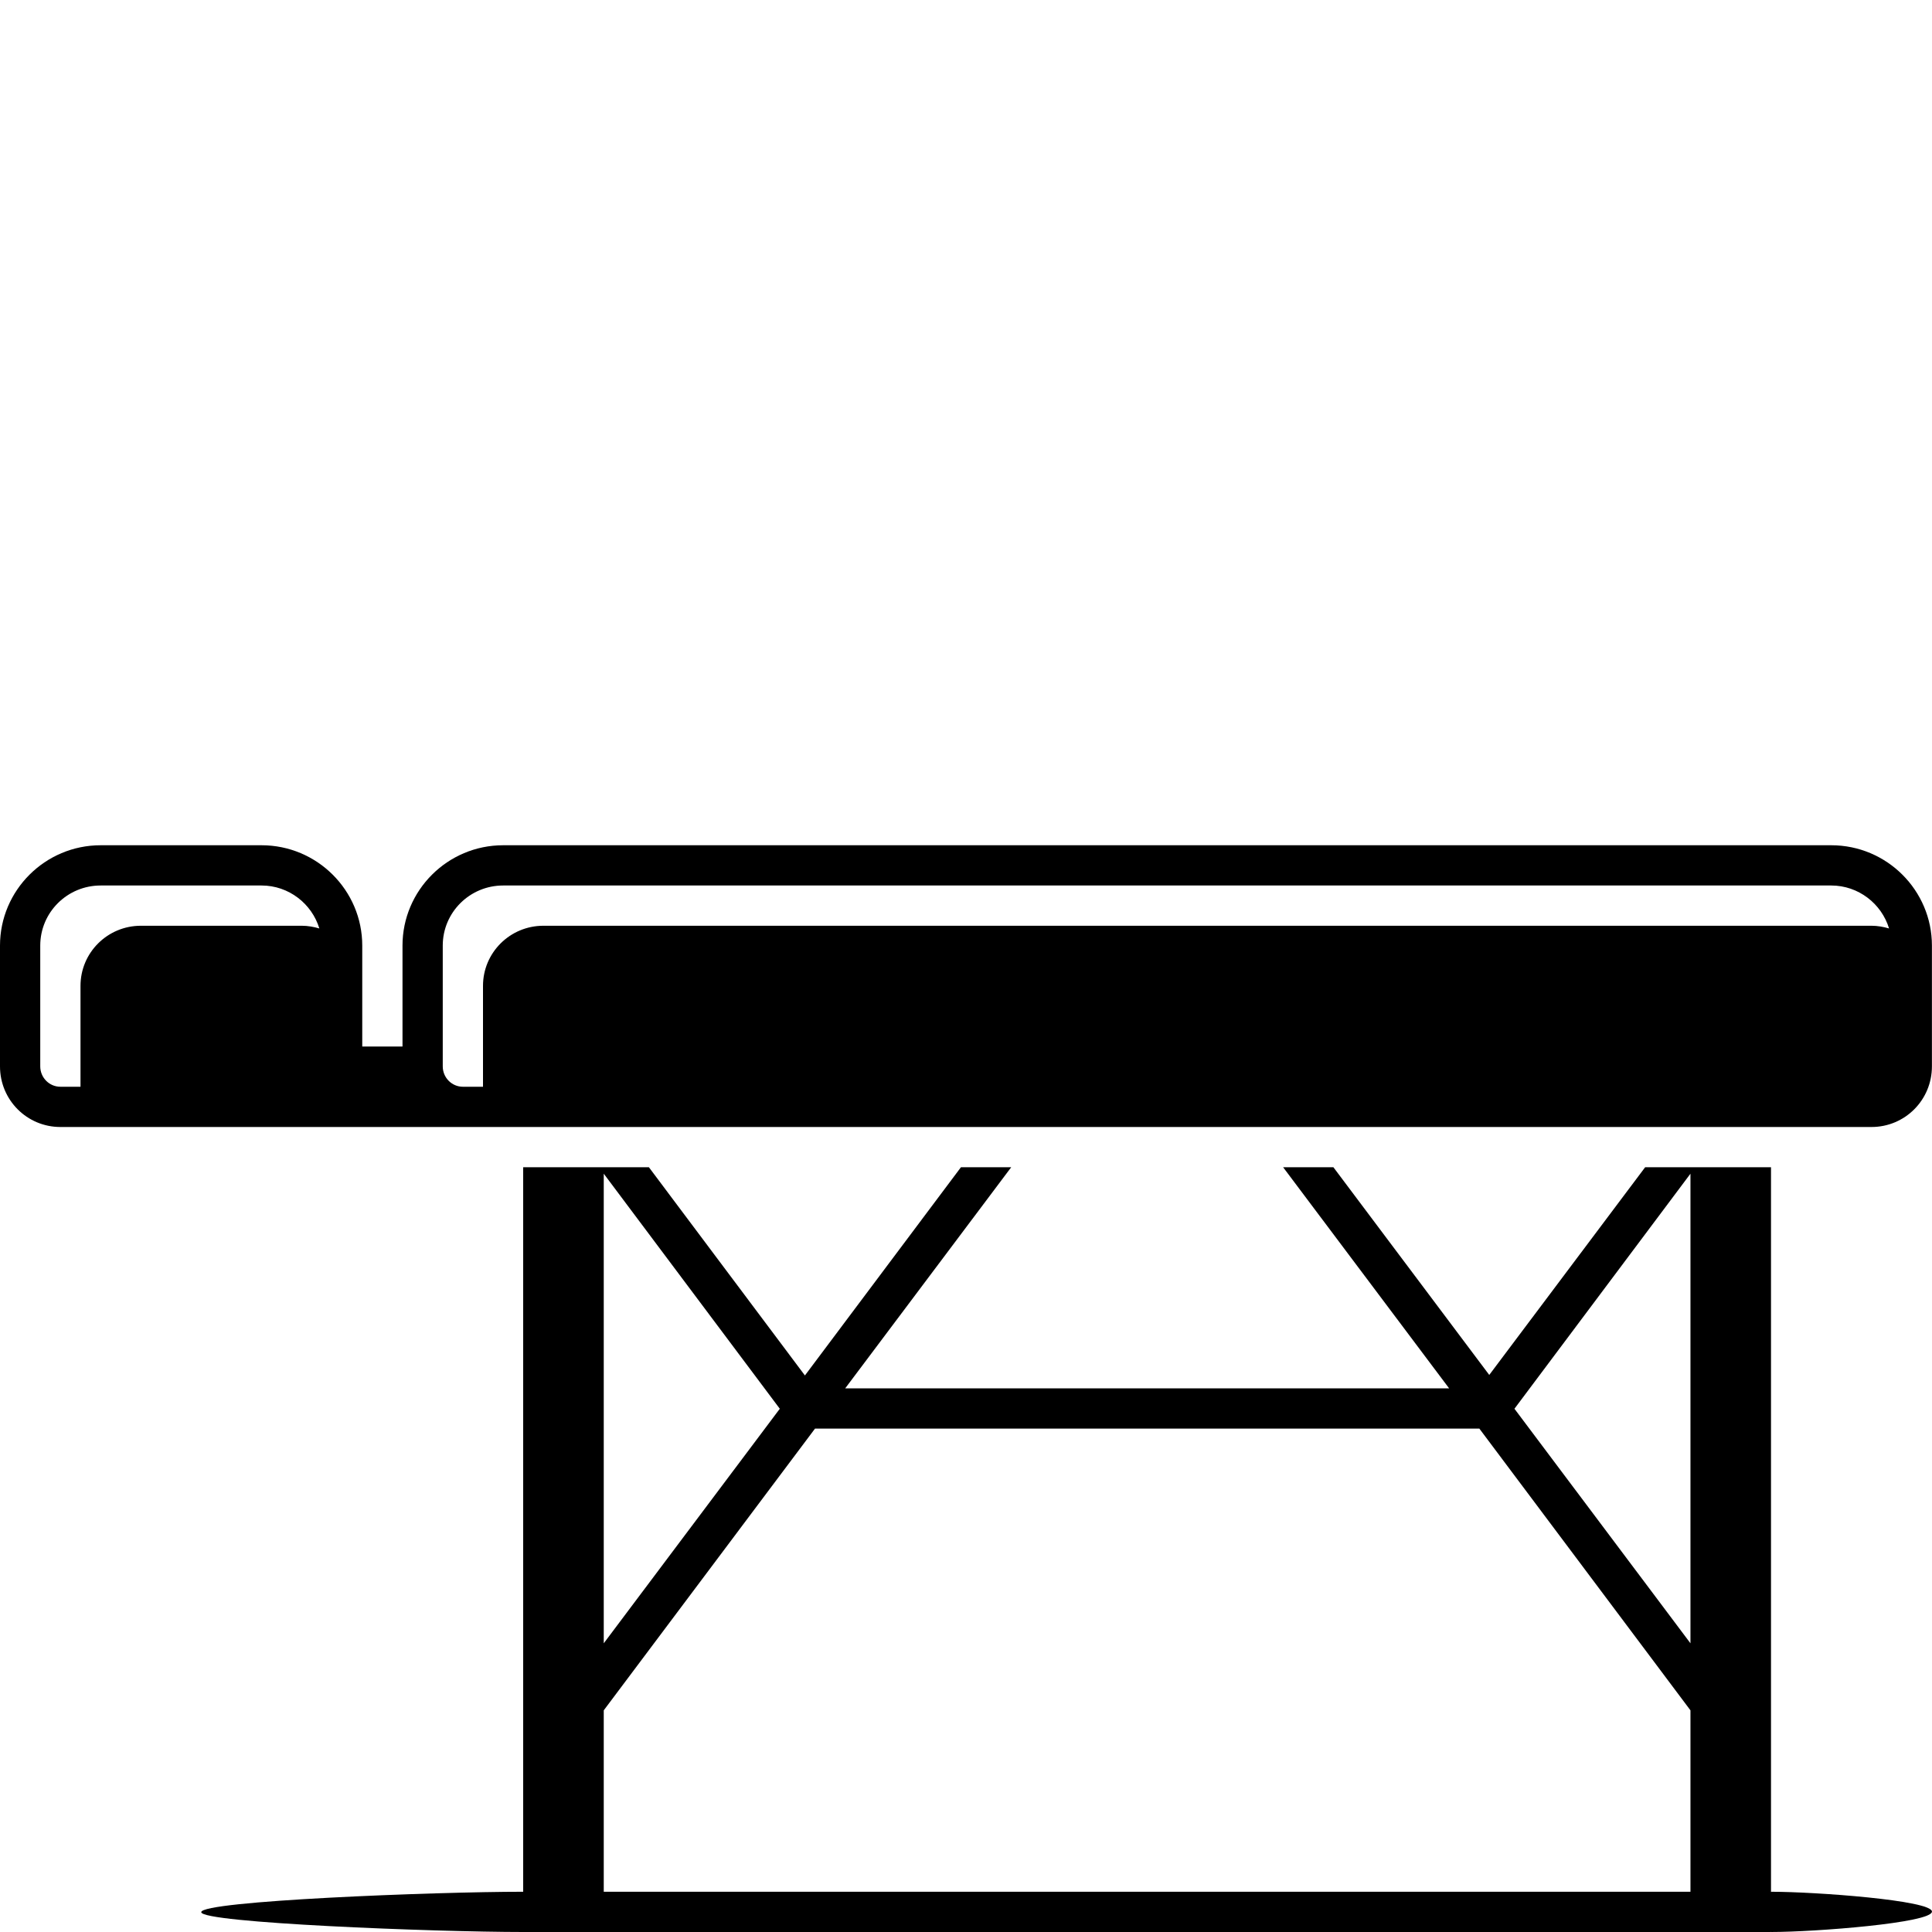 <?xml version="1.0" encoding="iso-8859-1"?>
<!-- Generator: Adobe Illustrator 24.1.2, SVG Export Plug-In . SVG Version: 6.00 Build 0)  -->
<svg version="1.1" baseProfile="basic" id="&#x421;&#x43B;&#x43E;&#x439;_1"
	 xmlns="http://www.w3.org/2000/svg" xmlns:xlink="http://www.w3.org/1999/xlink" x="0px" y="0px" viewBox="0 0 48 48"
	 xml:space="preserve">
<path marker-start="none" marker-end="none" style="fill-rule:evenodd;clip-rule:evenodd;" d="M13.997,47v1H43v-1H13.997z"/>
<path marker-start="none" marker-end="none" style="fill-rule:evenodd;clip-rule:evenodd;" d="M13,48c-2.207,0-8-0.227-8-0.493
	C5,47.227,10.793,47,13,47l0.449,0.52L13,48z"/>
<path marker-start="none" marker-end="none" style="fill-rule:evenodd;clip-rule:evenodd;" d="M43.999,48c1.104,0,4-0.227,4-0.507
	c0-0.28-2.896-0.493-4-0.493l-0.419,0.467L43.999,48z"/>
<path marker-start="none" marker-end="none" style="fill-rule:evenodd;clip-rule:evenodd;" d="M12.998,48V29h3.124l3.876,5.173
	L23.874,29h1.249l-4.124,5.493h15.004L31.879,29h1.249L37,34.16L40.873,29H44v19h-2.001v-5.507l-5.245-7H20.249l-5.249,7V48H12.998z
	 M15,40.827L19.374,35L15,29.16V40.827z M41.999,40.827V29.16L37.626,35L41.999,40.827z M1.501,28C0.673,28,0,27.333,0,26.493
	c0-0.52,0-2.32,0-3C0,22.12,1.121,21,2.501,21h3.997C7.878,21,9,22.12,9,23.493C9,24.027,9,25.24,9,26h1c0-0.76,0-1.973,0-2.507
	C10,22.12,11.121,21,12.501,21h32.996c1.38,0,2.501,1.12,2.501,2.493c0,0.68,0,2.48,0,3c0,0.84-0.673,1.507-1.501,1.507H1.501z
	 M2,27v-2.507C2,23.667,2.672,23,3.501,23h3.997c0.151,0,0.297,0.027,0.436,0.067C7.748,22.453,7.174,22,6.499,22H2.501
	C1.672,22,1,22.667,1,23.493v3C1,26.773,1.224,27,1.501,27H2z M12,27v-2.507C12,23.667,12.672,23,13.501,23h32.996
	c0.151,0,0.297,0.027,0.436,0.067C46.747,22.453,46.173,22,45.497,22H12.501C11.672,22,11,22.667,11,23.493v3
	C11,26.773,11.224,27,11.501,27H12z"/>
</svg>